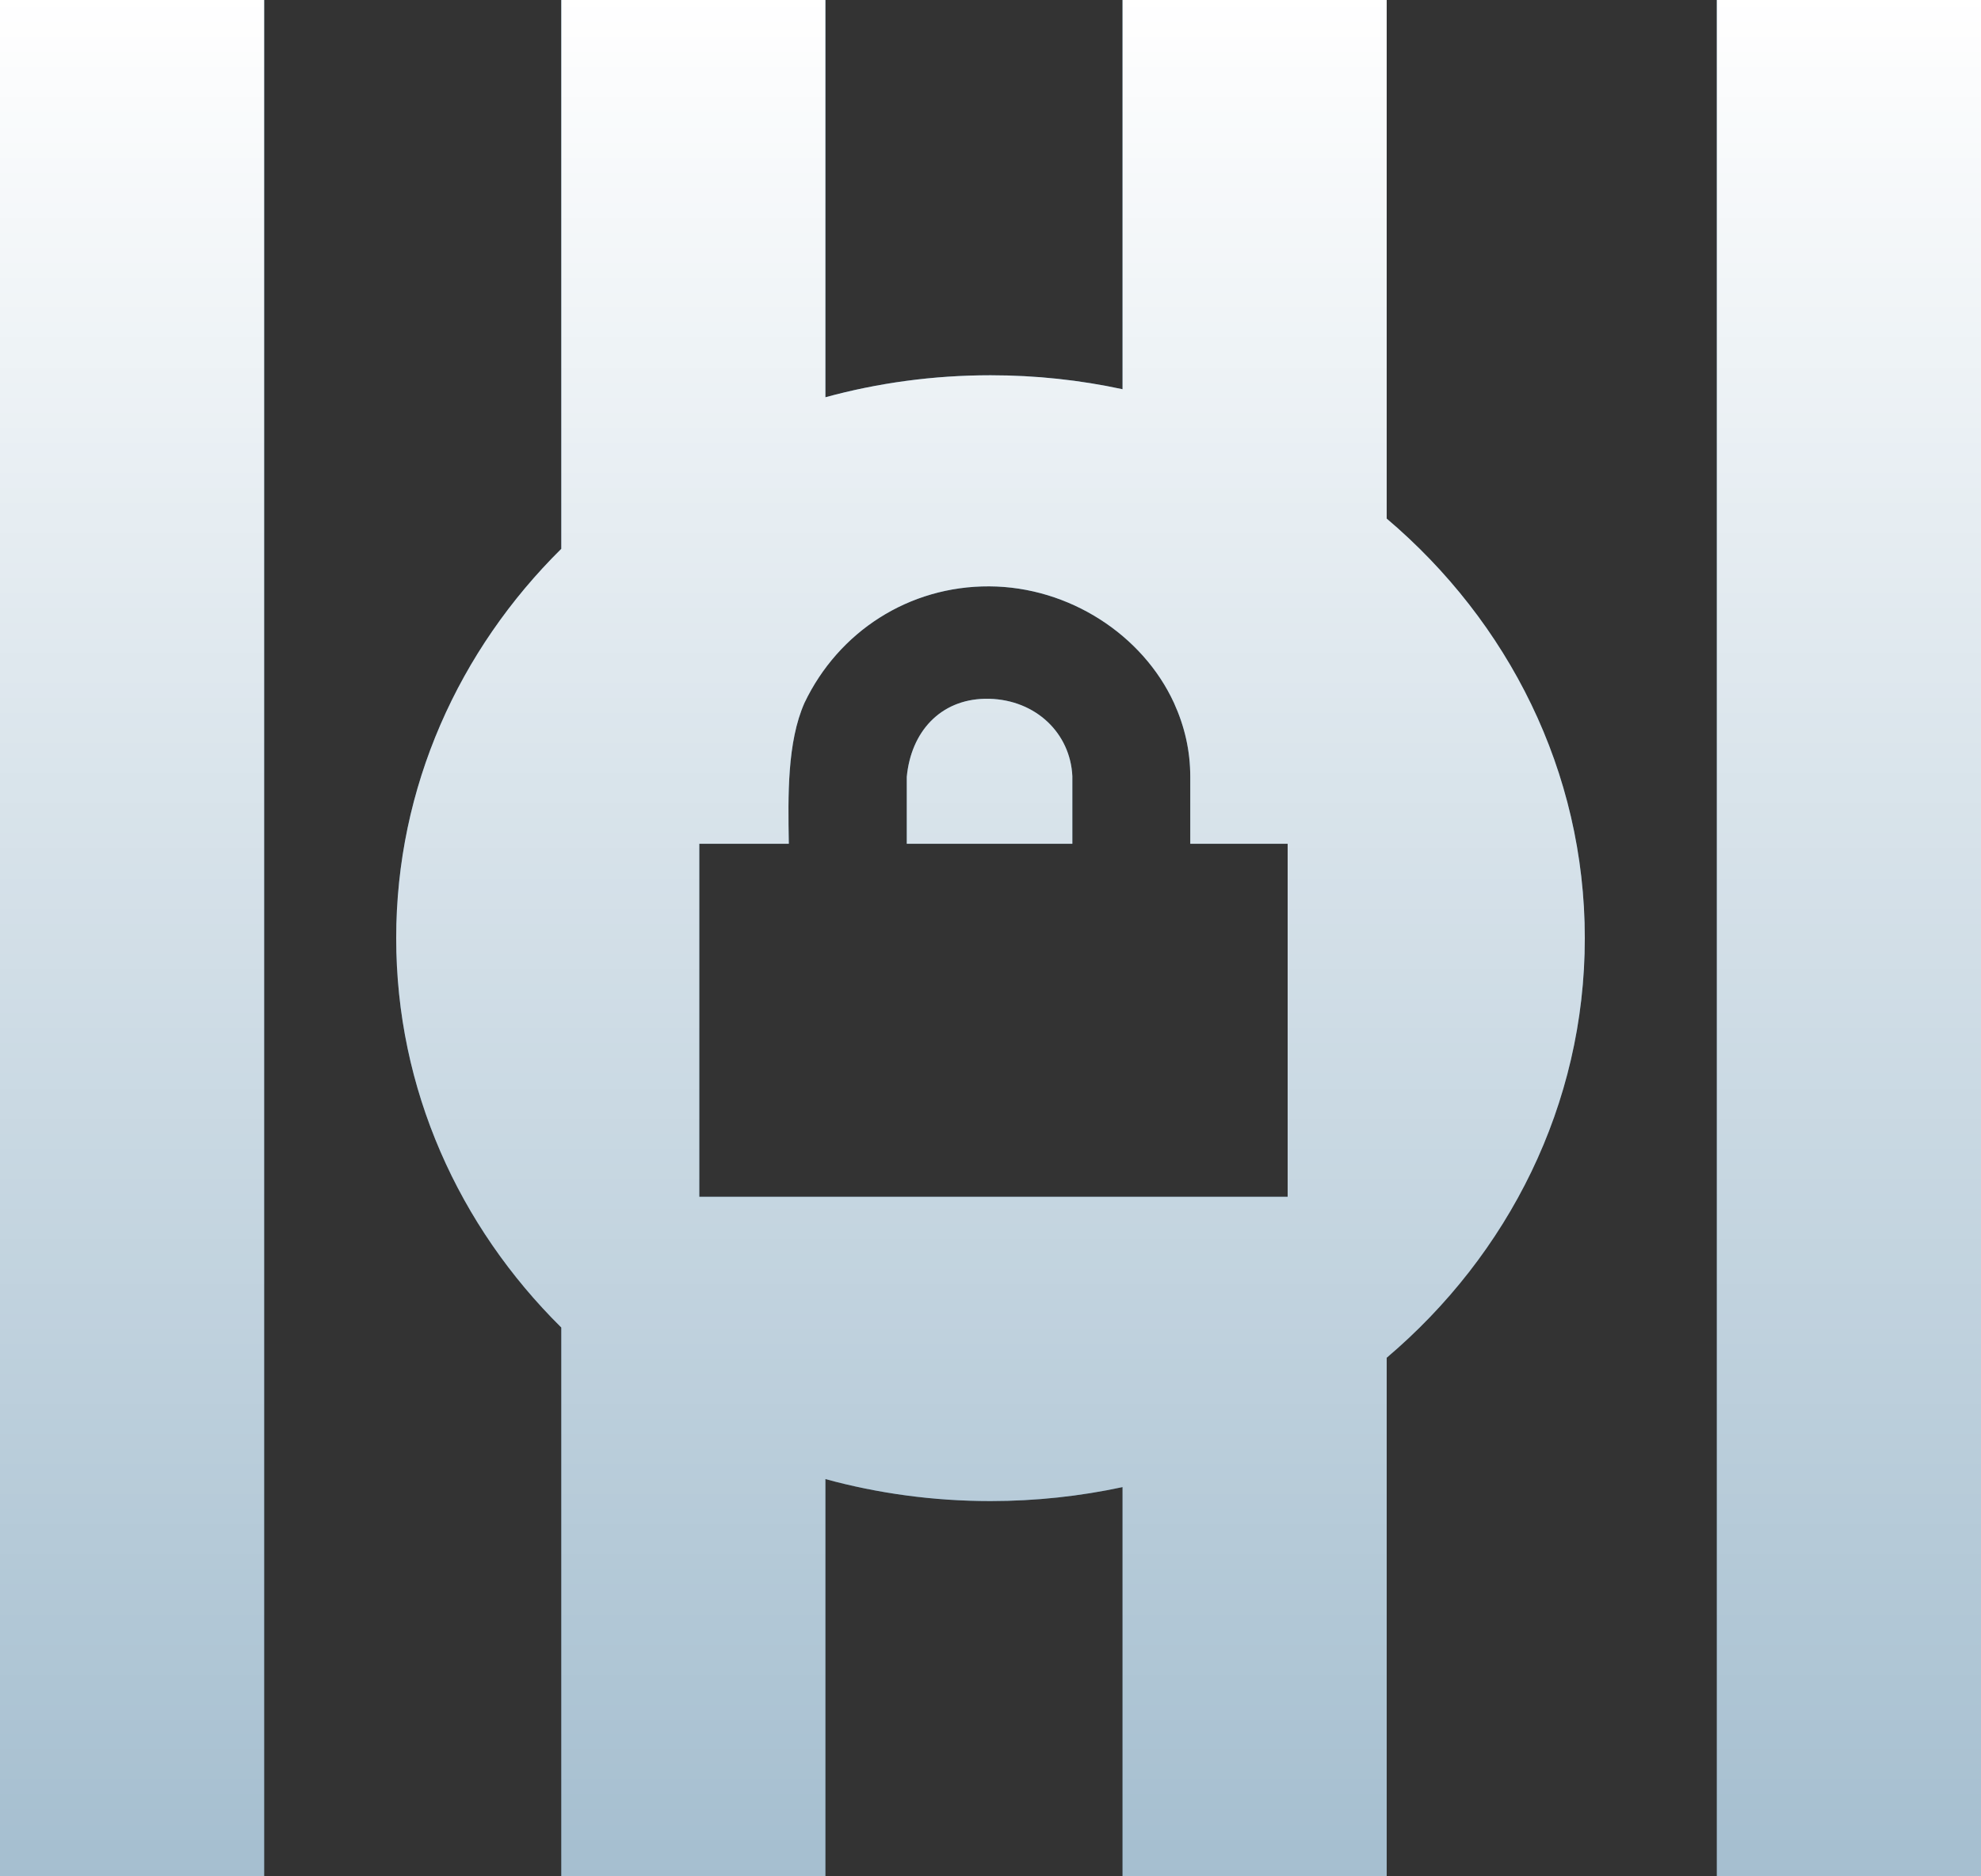 <svg width="38" height="36" viewBox="0 0 38 36" fill="none" xmlns="http://www.w3.org/2000/svg">
<rect x="0" y="0" width="38" height="36" fill="#333333" stroke="none"/>
<path d="M0 0H5.067V36H0V0Z" fill="#477B9E"/>
<path d="M0 0H5.067V36H0V0Z" fill="url(#paint0_linear)"/>
<path d="M18.892 13.407C18.039 13.424 17.476 14.038 17.394 14.905V16.189H20.57V14.891C20.531 14.07 19.874 13.43 18.975 13.407C18.947 13.406 18.919 13.406 18.892 13.407Z" fill="#477B9E"/>
<path d="M18.892 13.407C18.039 13.424 17.476 14.038 17.394 14.905V16.189H20.57V14.891C20.531 14.07 19.874 13.43 18.975 13.407C18.947 13.406 18.919 13.406 18.892 13.407Z" fill="url(#paint1_linear)"/>
<path fill-rule="evenodd" clip-rule="evenodd" d="M19 7.2C17.901 7.2 16.839 7.347 15.833 7.622V0H10.767L10.767 10.53C8.805 12.47 7.6 15.102 7.6 18C7.6 20.898 8.805 23.53 10.767 25.47L10.767 36H15.833L15.833 28.378C16.839 28.653 17.901 28.8 19 28.8C19.871 28.8 20.719 28.707 21.533 28.532V36H26.6V26.05C28.932 24.072 30.4 21.199 30.4 18C30.4 14.801 28.932 11.928 26.6 9.95V0H21.533V7.468C20.719 7.292 19.871 7.2 19 7.2ZM18.975 11.25C20.515 11.257 21.922 12.187 22.519 13.485C22.724 13.937 22.832 14.401 22.832 14.905V16.189H24.7V22.962H13.414V16.189H15.131L15.131 16.174C15.116 15.27 15.098 14.239 15.432 13.485C16.085 12.118 17.435 11.243 18.975 11.25Z" fill="#477B9E"/>
<path fill-rule="evenodd" clip-rule="evenodd" d="M19 7.2C17.901 7.2 16.839 7.347 15.833 7.622V0H10.767L10.767 10.53C8.805 12.47 7.6 15.102 7.6 18C7.6 20.898 8.805 23.53 10.767 25.47L10.767 36H15.833L15.833 28.378C16.839 28.653 17.901 28.8 19 28.8C19.871 28.8 20.719 28.707 21.533 28.532V36H26.6V26.05C28.932 24.072 30.4 21.199 30.4 18C30.4 14.801 28.932 11.928 26.6 9.95V0H21.533V7.468C20.719 7.292 19.871 7.2 19 7.2ZM18.975 11.25C20.515 11.257 21.922 12.187 22.519 13.485C22.724 13.937 22.832 14.401 22.832 14.905V16.189H24.7V22.962H13.414V16.189H15.131L15.131 16.174C15.116 15.27 15.098 14.239 15.432 13.485C16.085 12.118 17.435 11.243 18.975 11.25Z" fill="url(#paint2_linear)"/>
<path d="M38 0H32.933V36H38V0Z" fill="#477B9E"/>
<path d="M38 0H32.933V36H38V0Z" fill="url(#paint3_linear)"/>
<defs>
<linearGradient id="paint0_linear" x1="19" y1="0" x2="19" y2="36" gradientUnits="userSpaceOnUse">
<stop stop-color="white"/>
<stop offset="1" stop-color="white" stop-opacity="0.51"/>
</linearGradient>
<linearGradient id="paint1_linear" x1="19" y1="0" x2="19" y2="36" gradientUnits="userSpaceOnUse">
<stop stop-color="white"/>
<stop offset="1" stop-color="white" stop-opacity="0.51"/>
</linearGradient>
<linearGradient id="paint2_linear" x1="19" y1="0" x2="19" y2="36" gradientUnits="userSpaceOnUse">
<stop stop-color="white"/>
<stop offset="1" stop-color="white" stop-opacity="0.51"/>
</linearGradient>
<linearGradient id="paint3_linear" x1="19" y1="0" x2="19" y2="36" gradientUnits="userSpaceOnUse">
<stop stop-color="white"/>
<stop offset="1" stop-color="white" stop-opacity="0.51"/>
</linearGradient>
</defs>
</svg>

